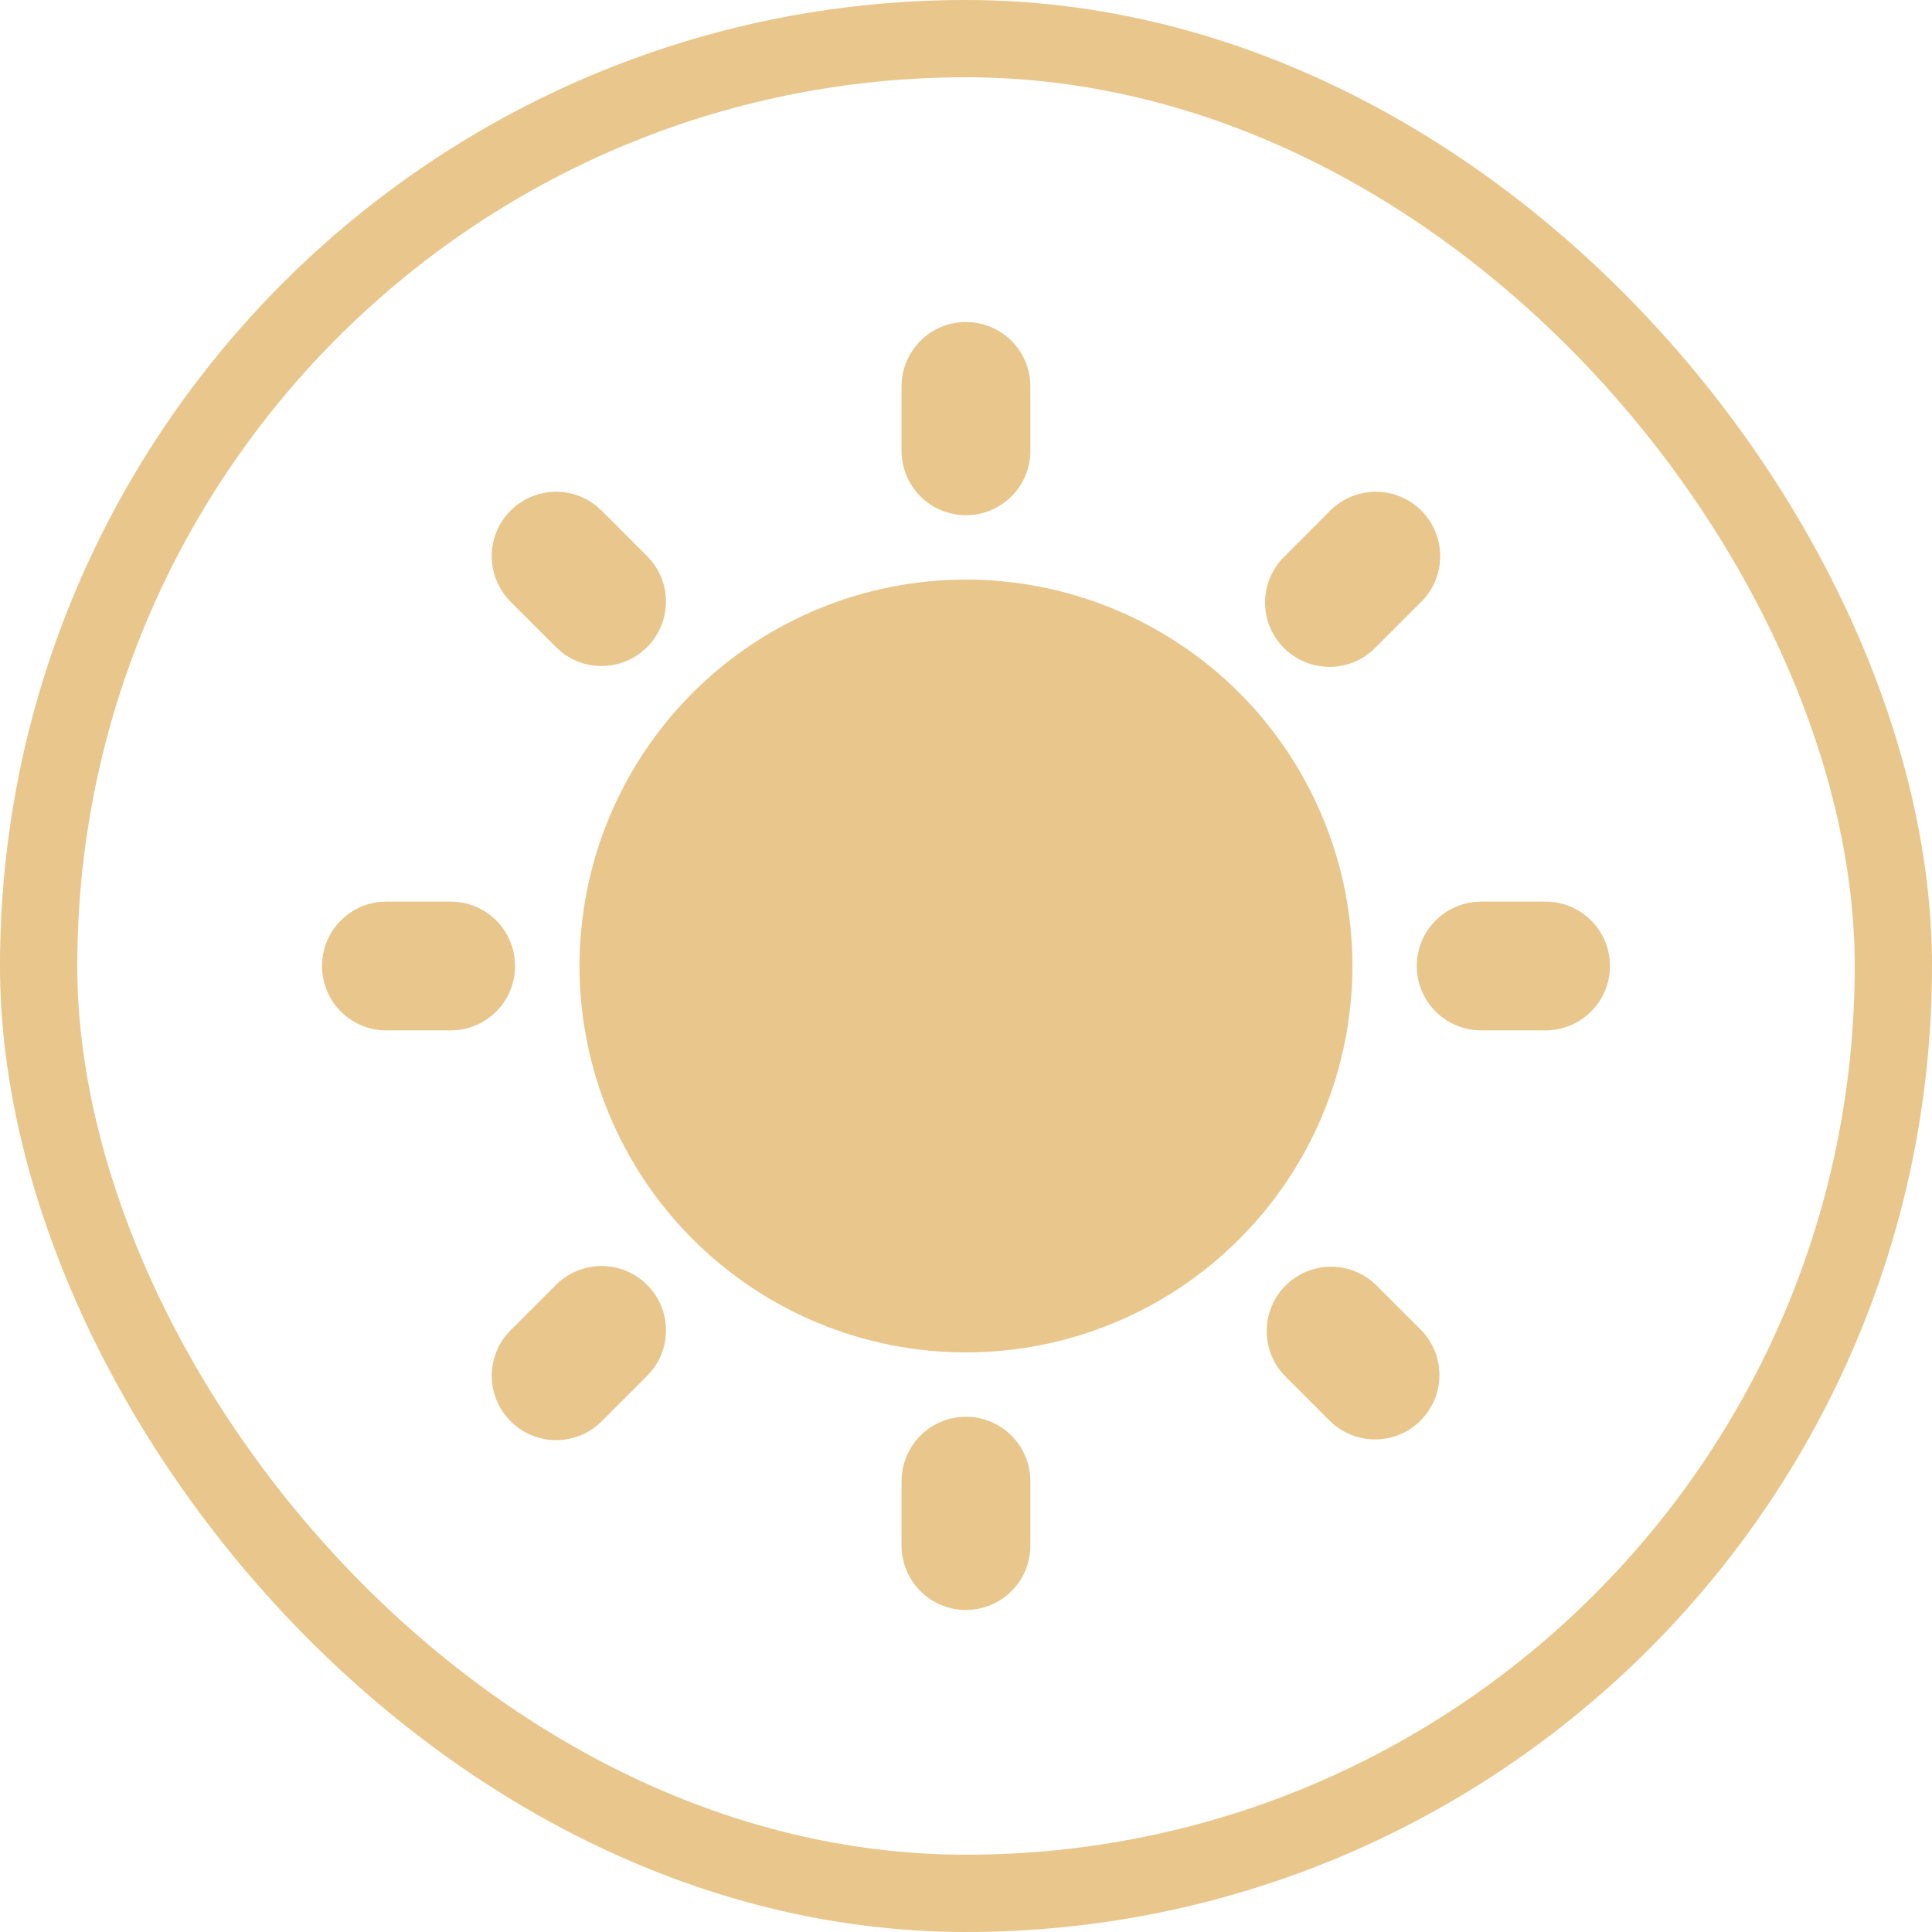 <svg width="25" height="25" viewBox="0 0 25 25" fill="none" xmlns="http://www.w3.org/2000/svg">
<rect x="0.5" y="0.5" width="24" height="24" rx="12" stroke="#E9C68B"/>
<path d="M12.499 18.333C12.72 18.333 12.932 18.421 13.089 18.577C13.245 18.734 13.333 18.946 13.333 19.167V20C13.333 20.221 13.245 20.433 13.089 20.589C12.932 20.745 12.72 20.833 12.499 20.833C12.278 20.833 12.066 20.745 11.91 20.589C11.754 20.433 11.666 20.221 11.666 20V19.167C11.666 18.946 11.754 18.734 11.91 18.577C12.066 18.421 12.278 18.333 12.499 18.333ZM17.803 16.625L18.392 17.214C18.544 17.371 18.628 17.582 18.626 17.8C18.624 18.019 18.537 18.228 18.382 18.382C18.228 18.537 18.019 18.625 17.8 18.626C17.582 18.628 17.371 18.544 17.214 18.392L16.625 17.803C16.473 17.646 16.389 17.436 16.391 17.217C16.393 16.999 16.48 16.79 16.635 16.635C16.789 16.481 16.998 16.393 17.217 16.391C17.435 16.389 17.646 16.473 17.803 16.625ZM7.196 16.625C7.346 16.476 7.547 16.389 7.759 16.382C7.97 16.376 8.177 16.45 8.335 16.59C8.494 16.73 8.594 16.925 8.614 17.136C8.634 17.347 8.573 17.558 8.443 17.725L8.374 17.803L7.785 18.392C7.635 18.542 7.434 18.629 7.222 18.635C7.011 18.642 6.804 18.567 6.646 18.427C6.487 18.287 6.387 18.092 6.367 17.881C6.347 17.671 6.408 17.46 6.537 17.293L6.607 17.214L7.196 16.625ZM12.499 7.5C13.826 7.5 15.098 8.027 16.035 8.964C16.973 9.902 17.5 11.174 17.5 12.5C17.5 13.826 16.973 15.098 16.035 16.035C15.098 16.973 13.826 17.5 12.499 17.5C11.173 17.5 9.902 16.973 8.964 16.035C8.026 15.098 7.499 13.826 7.499 12.5C7.499 11.174 8.026 9.902 8.964 8.964C9.902 8.027 11.173 7.5 12.499 7.5ZM5.832 11.667C6.045 11.667 6.249 11.748 6.404 11.894C6.558 12.04 6.651 12.239 6.663 12.451C6.676 12.663 6.607 12.872 6.471 13.035C6.334 13.198 6.141 13.302 5.93 13.328L5.832 13.333H4.999C4.787 13.333 4.582 13.252 4.428 13.106C4.273 12.96 4.181 12.761 4.168 12.549C4.156 12.337 4.225 12.128 4.361 11.965C4.497 11.802 4.691 11.698 4.902 11.672L4.999 11.667H5.832ZM20 11.667C20.221 11.667 20.433 11.755 20.589 11.911C20.745 12.067 20.833 12.279 20.833 12.5C20.833 12.721 20.745 12.933 20.589 13.089C20.433 13.245 20.221 13.333 20 13.333H19.166C18.945 13.333 18.733 13.245 18.577 13.089C18.421 12.933 18.333 12.721 18.333 12.5C18.333 12.279 18.421 12.067 18.577 11.911C18.733 11.755 18.945 11.667 19.166 11.667H20ZM6.607 6.607C6.75 6.464 6.941 6.378 7.144 6.365C7.346 6.352 7.546 6.414 7.707 6.538L7.785 6.607L8.374 7.197C8.524 7.347 8.611 7.548 8.617 7.759C8.623 7.971 8.549 8.177 8.409 8.336C8.269 8.495 8.074 8.594 7.863 8.614C7.652 8.635 7.442 8.574 7.274 8.444L7.196 8.375L6.607 7.786C6.45 7.63 6.363 7.418 6.363 7.197C6.363 6.976 6.45 6.764 6.607 6.607ZM18.392 6.607C18.549 6.764 18.636 6.976 18.636 7.197C18.636 7.418 18.549 7.63 18.392 7.786L17.803 8.375C17.726 8.455 17.634 8.518 17.533 8.562C17.431 8.605 17.322 8.628 17.211 8.629C17.1 8.63 16.991 8.609 16.888 8.567C16.786 8.525 16.693 8.464 16.614 8.385C16.536 8.307 16.474 8.214 16.432 8.112C16.39 8.009 16.369 7.899 16.37 7.789C16.371 7.678 16.394 7.569 16.438 7.467C16.482 7.365 16.545 7.274 16.625 7.197L17.214 6.607C17.37 6.451 17.582 6.364 17.803 6.364C18.024 6.364 18.236 6.451 18.392 6.607ZM12.499 4.167C12.72 4.167 12.932 4.254 13.089 4.411C13.245 4.567 13.333 4.779 13.333 5V5.833C13.333 6.054 13.245 6.266 13.089 6.423C12.932 6.579 12.72 6.667 12.499 6.667C12.278 6.667 12.066 6.579 11.91 6.423C11.754 6.266 11.666 6.054 11.666 5.833V5C11.666 4.779 11.754 4.567 11.91 4.411C12.066 4.254 12.278 4.167 12.499 4.167Z" fill="#E9C68B"/>
</svg>
